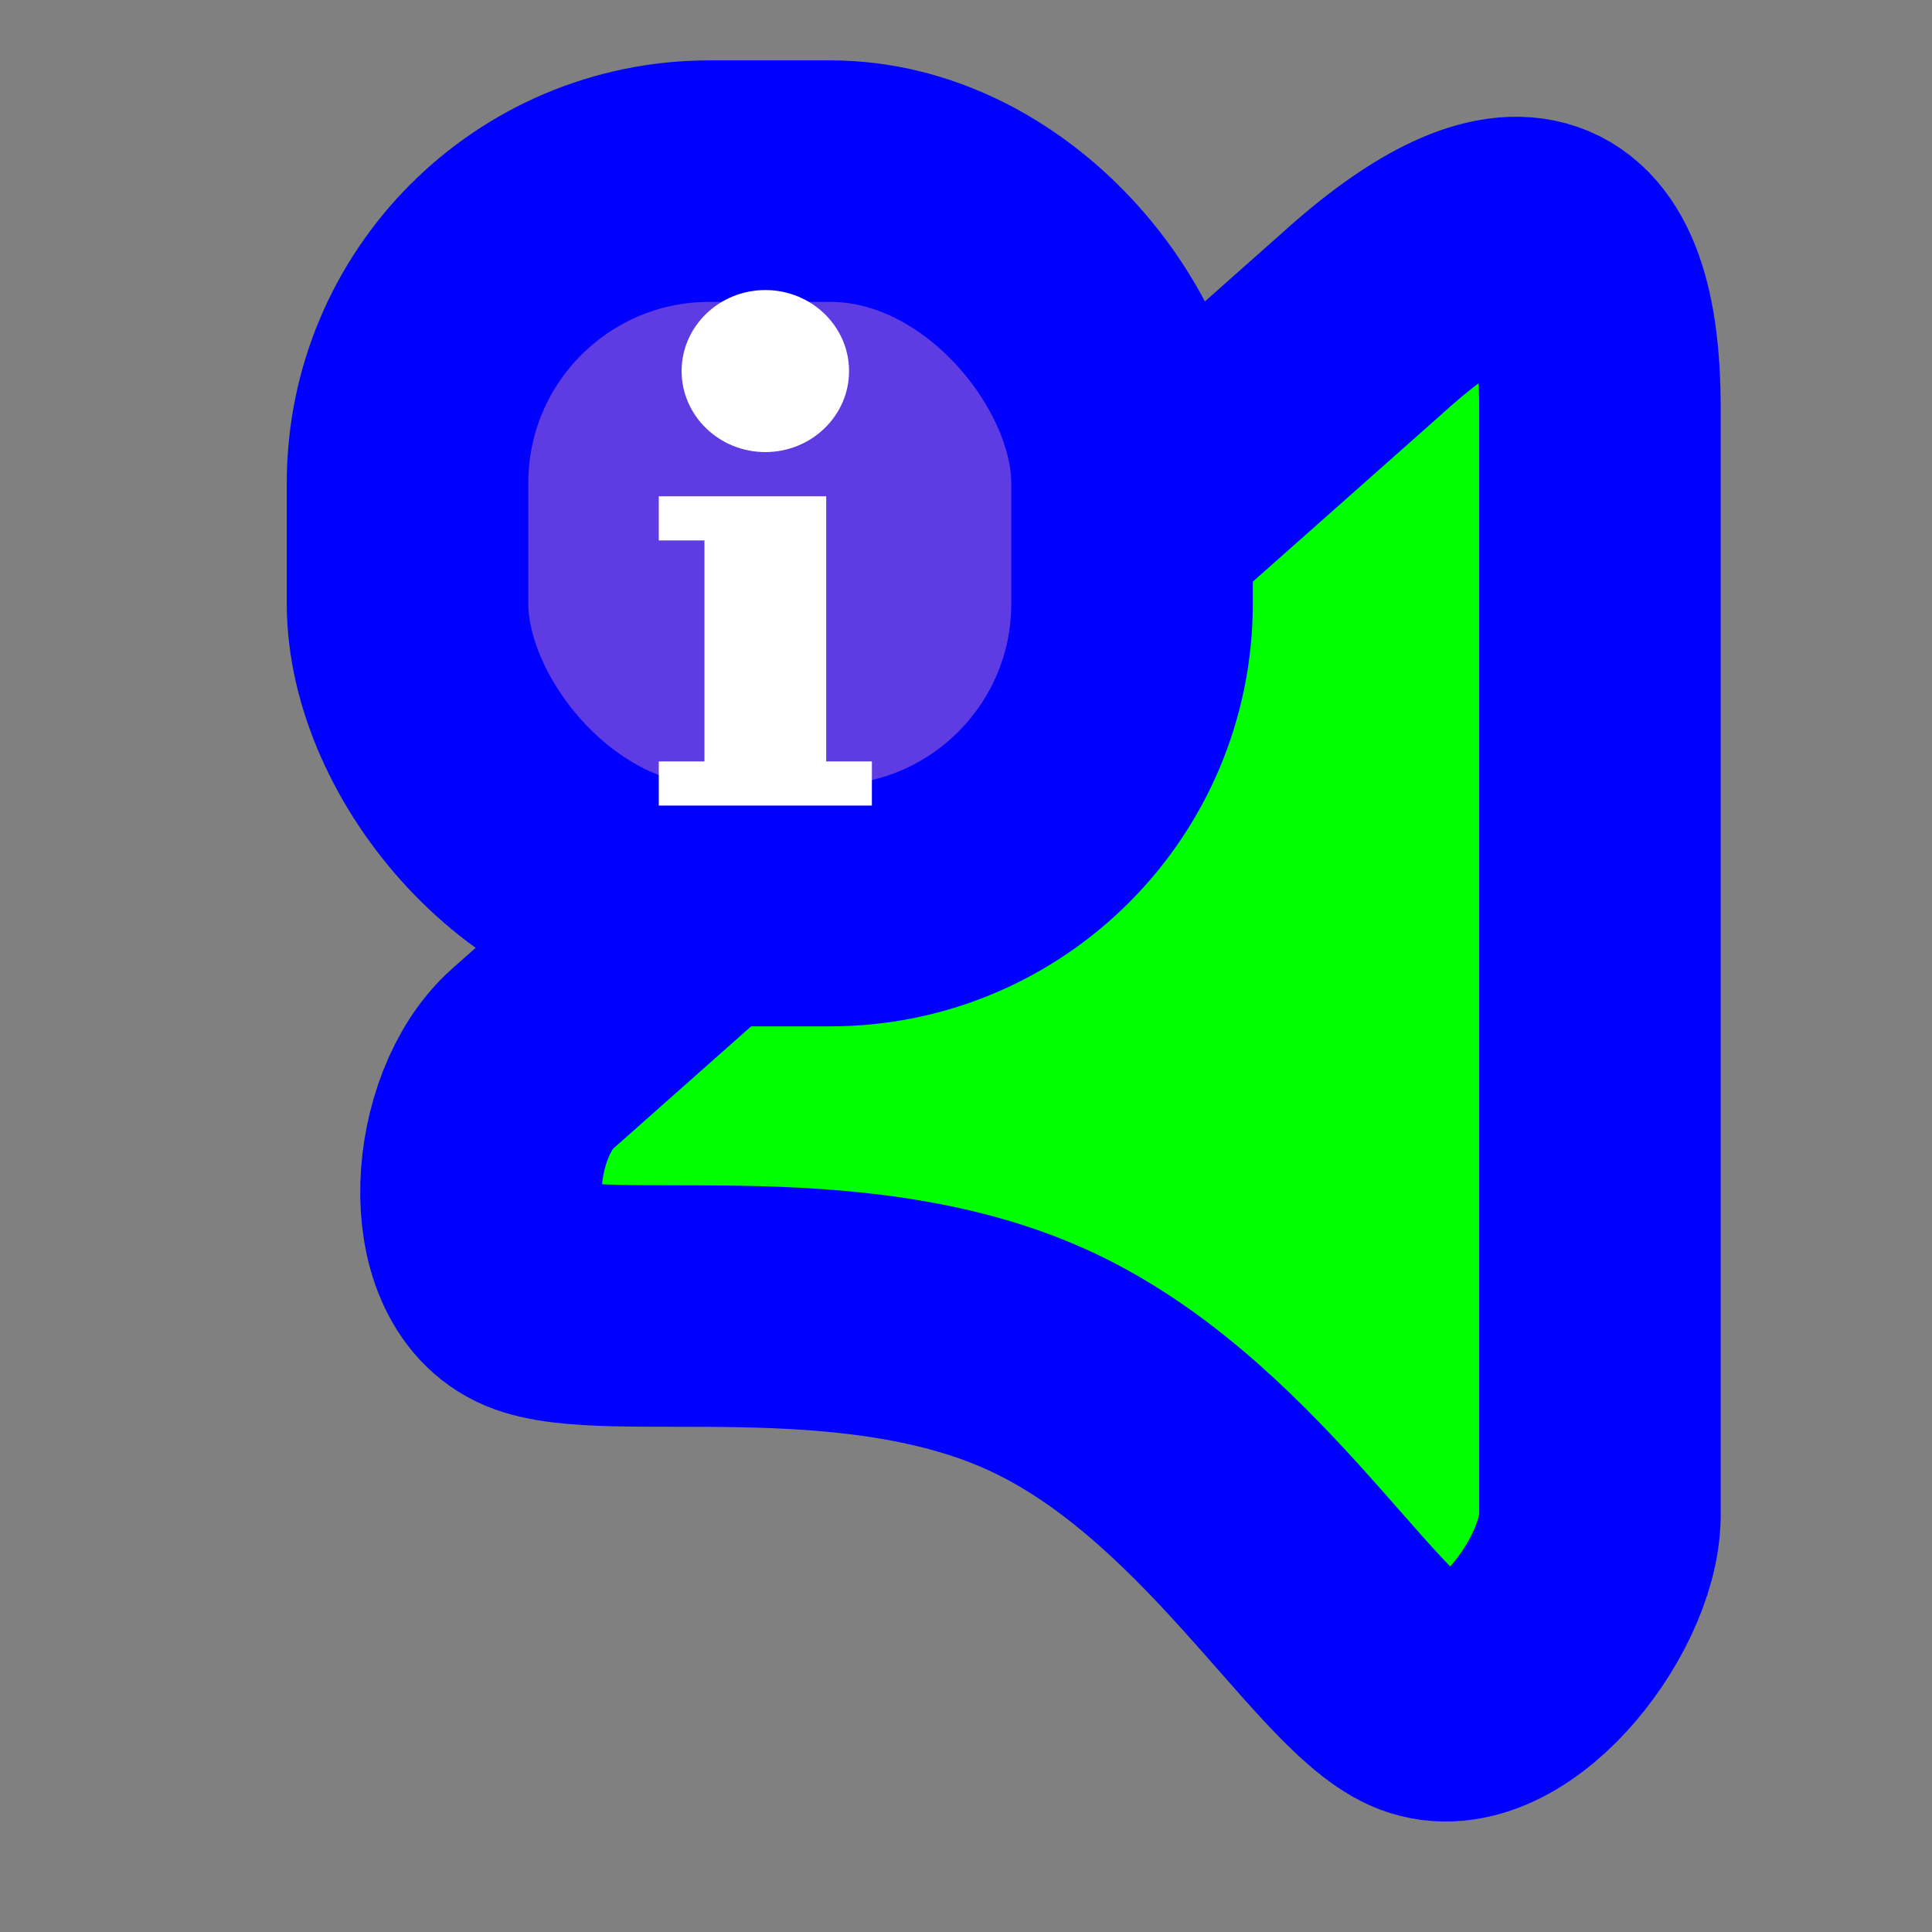 <svg width="256" height="256" viewBox="0 0 256 256" fill="none" xmlns="http://www.w3.org/2000/svg">
  <rect x="0" y="0" width="256" height="256" fill="#808080" stroke="none"/>
  <path id="align-anchor" d="m 212,31.471 h -26 l 26,36 z" fill="cyan" opacity=".8" display="none"/>
  <circle id="cursor-hotspot" class="bias-top" cx="208" cy="20" r="3" fill="magenta" opacity=".6" display="none"/>
  <path id="right-ptr-v2.0.4" d="M202.773 54.009C202.773 26.933 190.311 25.401 170.776 43.281L61.278 140.346C53.015 147.738 51.51 167.422 61.278 171.509C71.045 175.596 103.082 168.84 128.107 180.13C153.133 191.42 168.677 220.04 178.8 224.607C188.922 229.174 202.612 211.949 202.773 200.902L202.773 54.009Z" transform="translate(9.227)" fill="#00FF00" stroke="#0000FF" stroke-width="32" paint-order="stroke fill"/>
  <g>
    <path class="align-anchor" d="m 54,24 h 32 l -32,32 z" fill="orange" opacity=".8" display="none"/>
    <rect x="54" y="24" width="96" height="96" rx="40" fill="#5F3BE4" stroke="#0000FF" stroke-width="32" paint-order="stroke fill"/>
    <path d="M101.411 38.433C107.527 38.433 112.503 43.249 112.503 49.168C112.503 55.087 107.527 59.903 101.411 59.903C95.294 59.903 90.318 55.087 90.318 49.168C90.318 43.249 95.294 38.433 101.411 38.433ZM115.529 106.745H87.293V100.89H93.344V71.613H87.293V65.758H109.478V100.89H115.529V106.745Z" fill="white"/>
  </g>
</svg>
